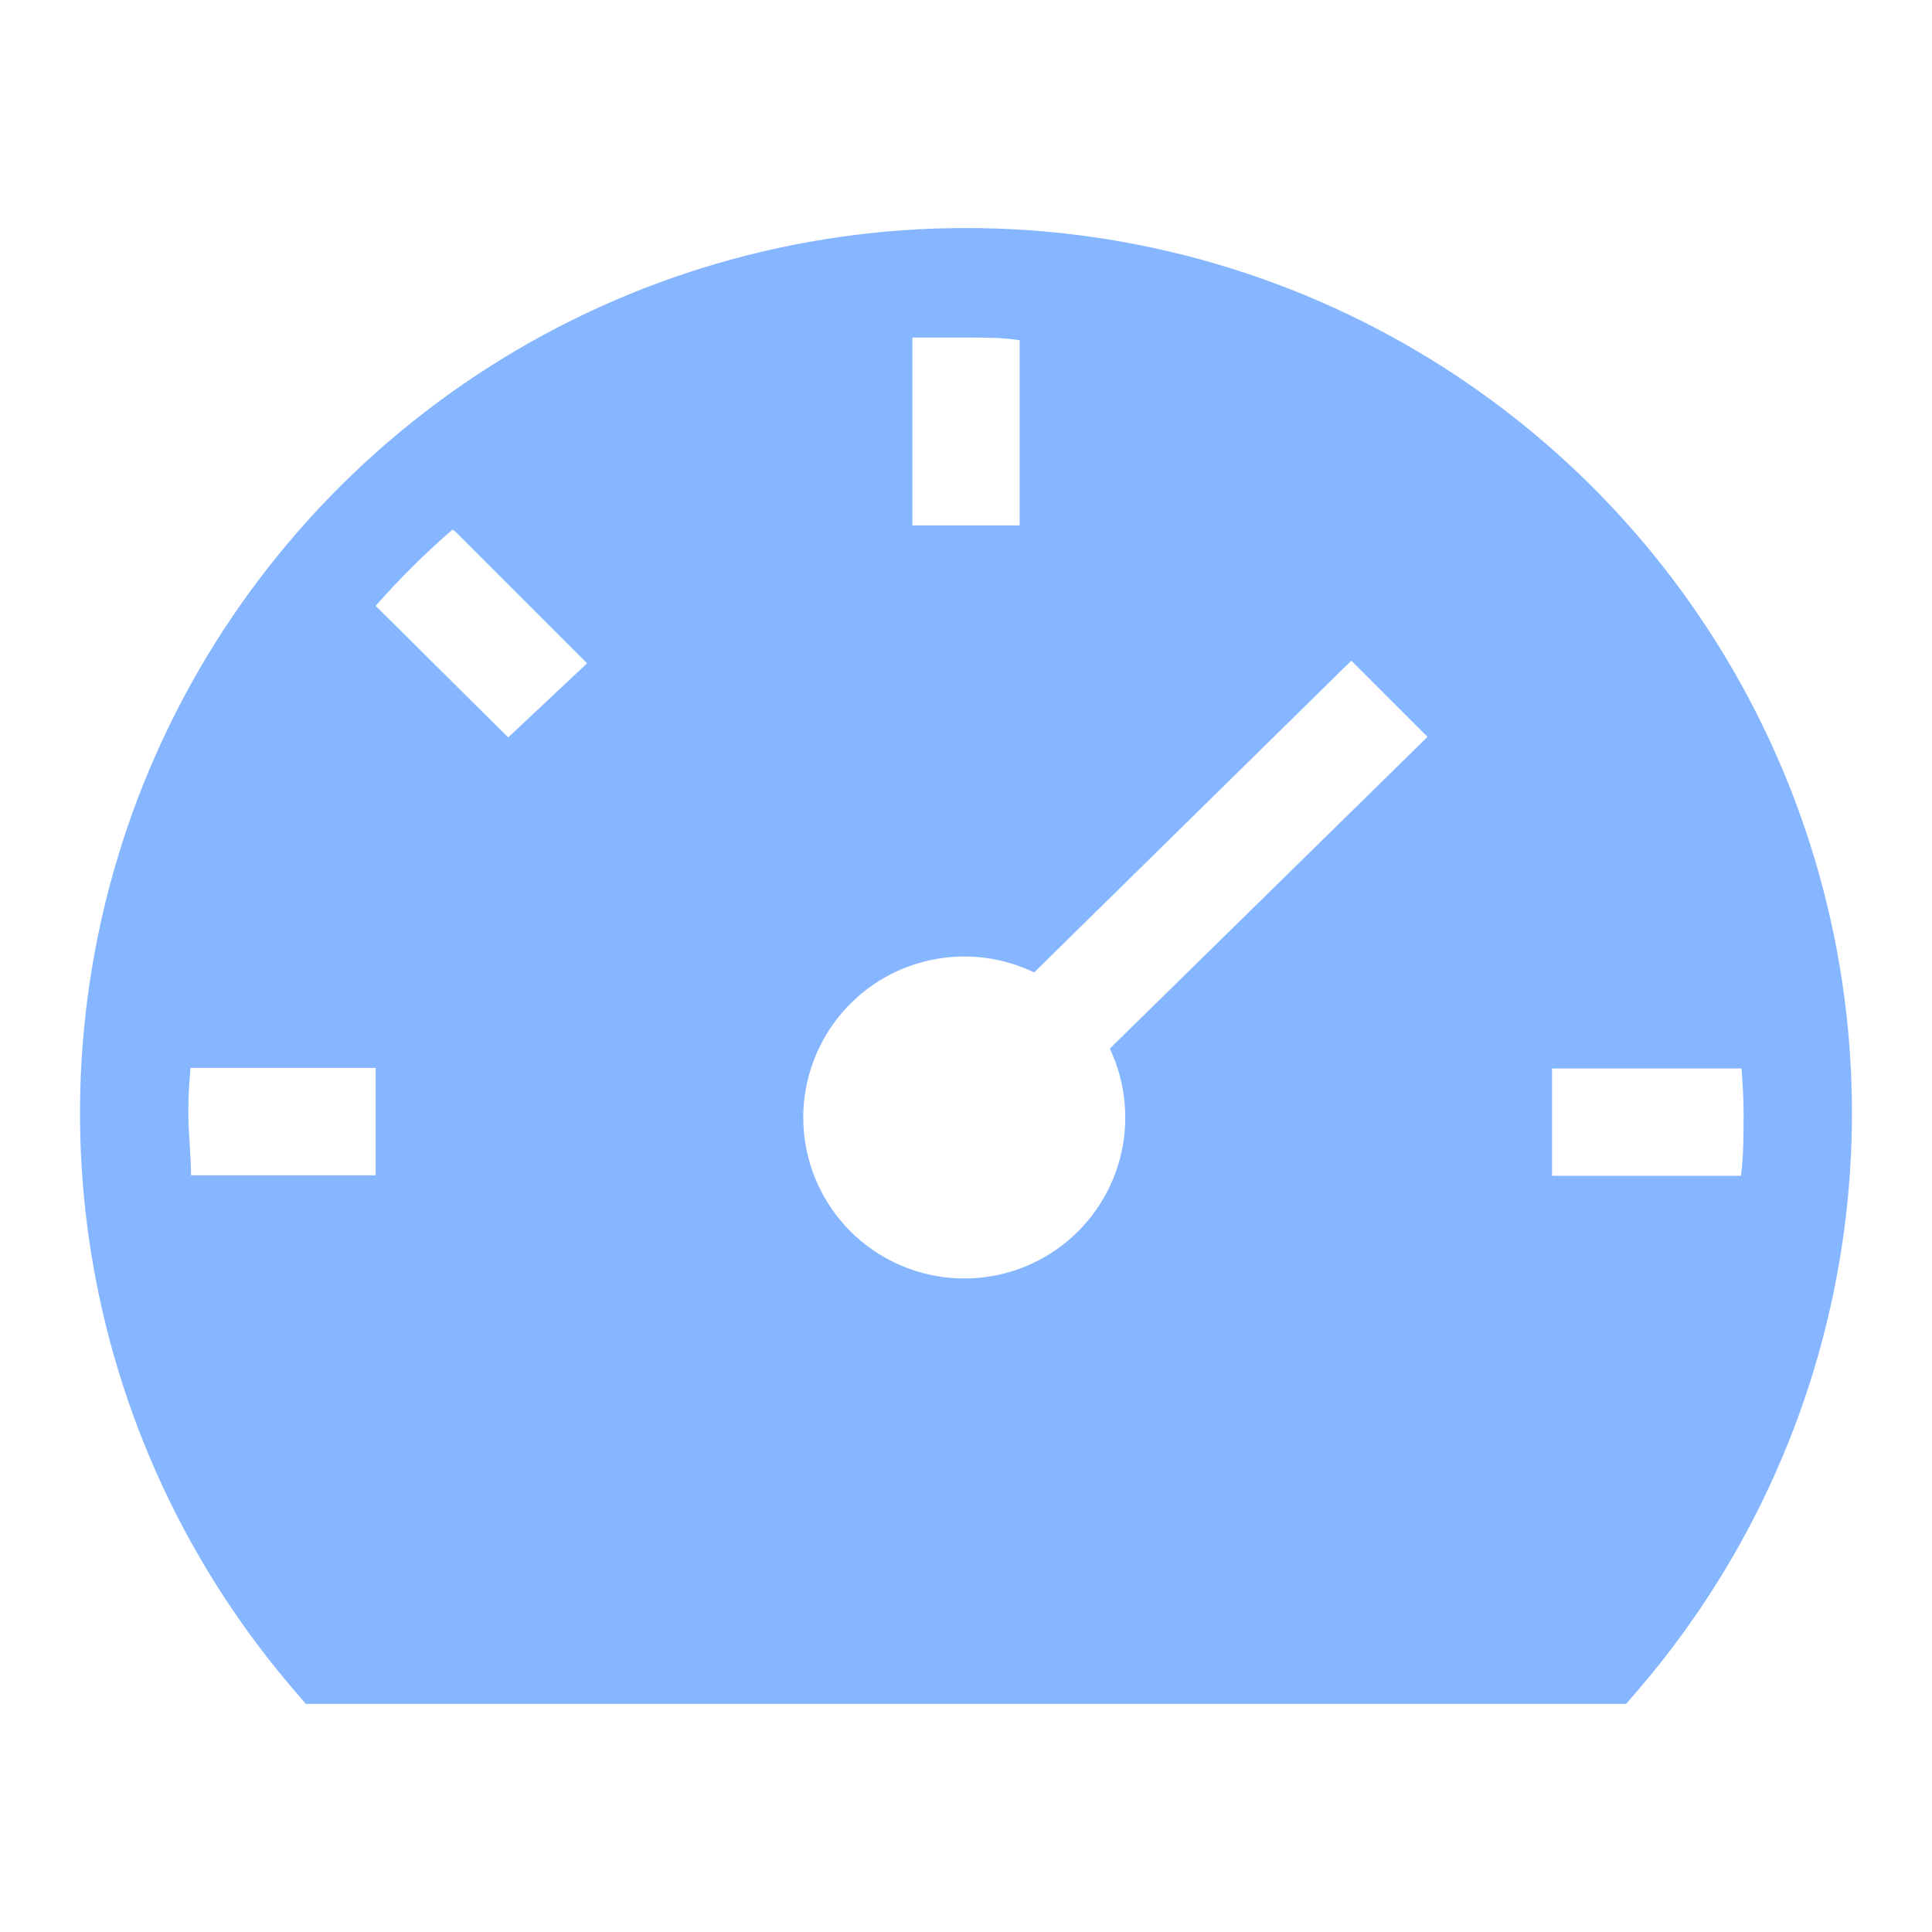 <svg xmlns="http://www.w3.org/2000/svg" width="25" height="25" viewBox="0 0 25 25" fill="none">
  <g clip-path="url(#clip0_152_365)">
    <path d="M12.5 2.951C10.314 2.949 8.174 3.572 6.331 4.747C4.488 5.922 3.02 7.6 2.099 9.582C1.179 11.565 0.846 13.769 1.138 15.935C1.431 18.101 2.337 20.138 3.75 21.806L3.958 22.049H21.042L21.25 21.806C22.663 20.138 23.569 18.101 23.861 15.935C24.154 13.769 23.82 11.565 22.9 9.582C21.98 7.6 20.512 5.922 18.669 4.747C16.826 3.572 14.685 2.949 12.5 2.951ZM18.472 9.535L14.361 13.569C14.571 14.014 14.617 14.518 14.492 14.993C14.366 15.468 14.077 15.883 13.674 16.166C13.272 16.448 12.783 16.579 12.293 16.535C11.804 16.492 11.346 16.277 10.999 15.928C10.653 15.579 10.441 15.12 10.401 14.63C10.361 14.14 10.496 13.652 10.781 13.252C11.066 12.851 11.483 12.565 11.959 12.443C12.435 12.32 12.939 12.37 13.382 12.583L17.486 8.549L18.472 9.535ZM2.5 13.819H4.861V15.208H2.472C2.472 14.938 2.437 14.674 2.437 14.396C2.437 14.118 2.451 14.014 2.465 13.819H2.5ZM5.889 6.875L7.597 8.583L6.576 9.542L4.861 7.84C5.169 7.489 5.501 7.16 5.854 6.854L5.889 6.875ZM13.194 6.799H11.806V4.368H12.5C12.757 4.368 12.986 4.368 13.194 4.403V6.799ZM22.562 14.403C22.562 14.674 22.562 14.951 22.528 15.215H20.083V13.826H22.535C22.549 14.014 22.562 14.208 22.562 14.403Z" fill="#85B6FF"/>
  </g>
  <defs>
    <clipPath id="clip0_152_365">
      <rect width="25" height="25" fill="white"/>
    </clipPath>
  </defs>
</svg>